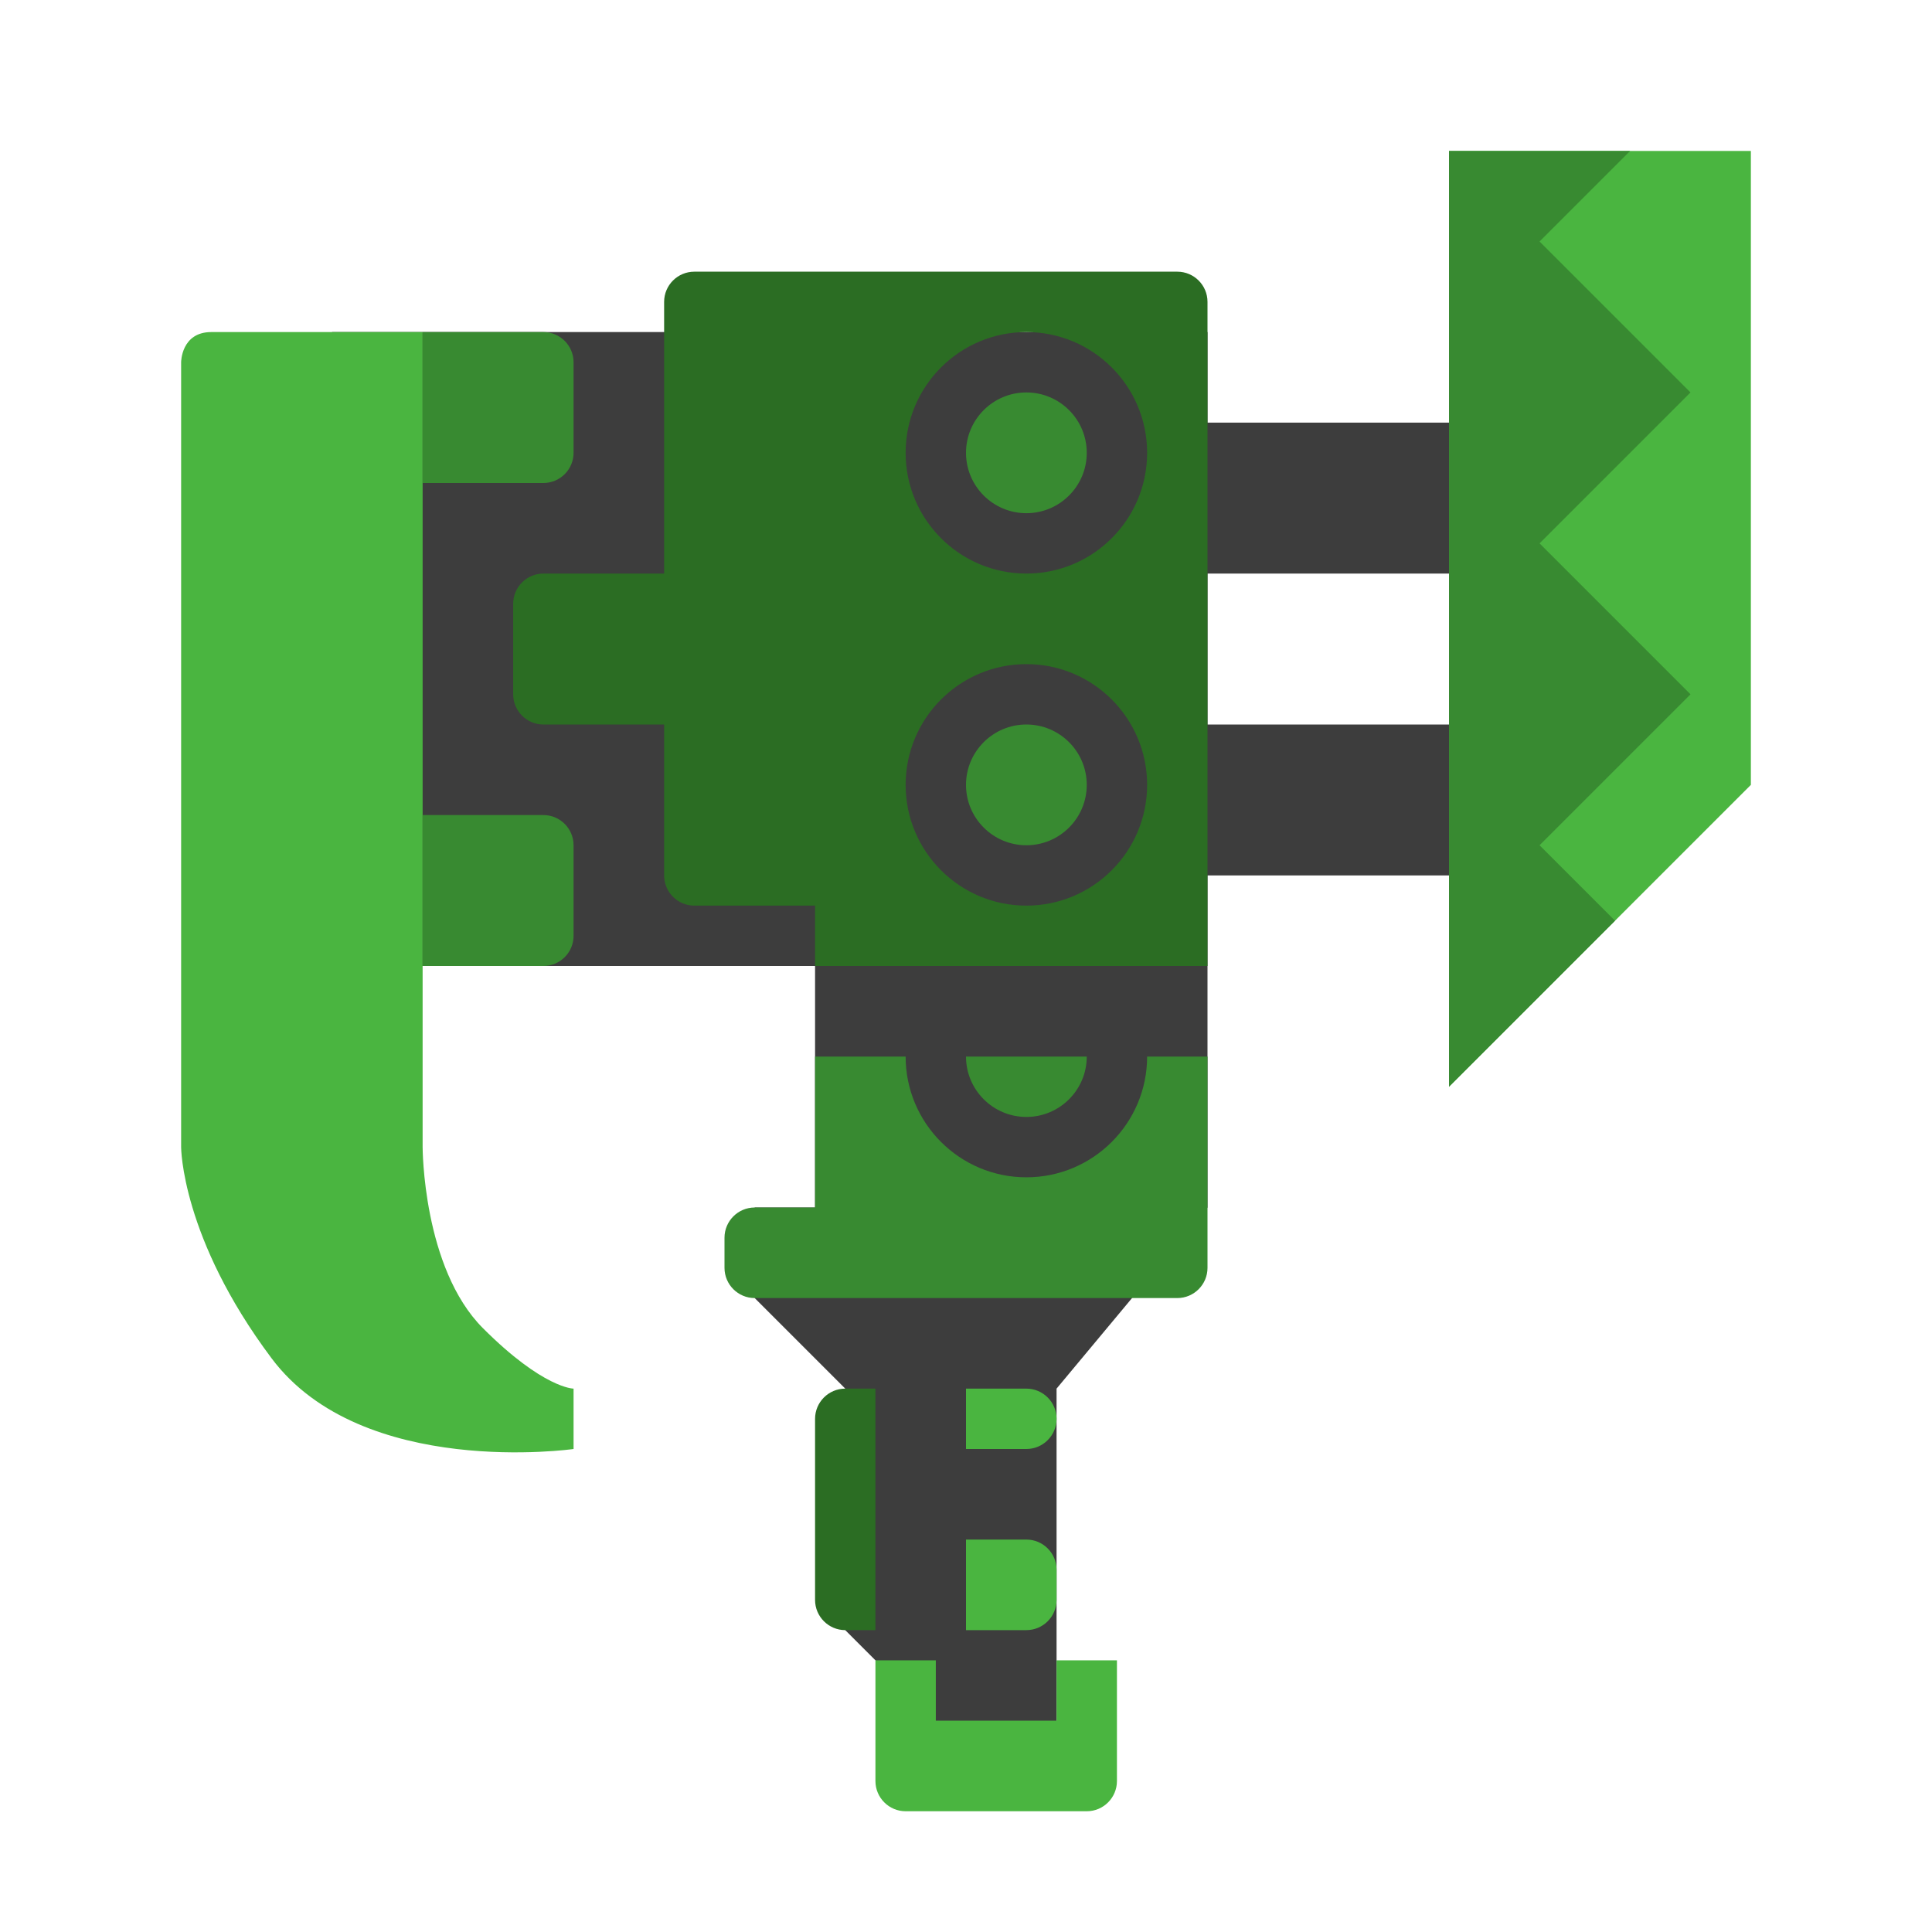 <?xml version="1.0" encoding="UTF-8" standalone="no"?>
<!DOCTYPE svg PUBLIC "-//W3C//DTD SVG 1.1//EN" "http://www.w3.org/Graphics/SVG/1.1/DTD/svg11.dtd">
<svg width="100%" height="100%" viewBox="0 0 64 64" version="1.1" xmlns="http://www.w3.org/2000/svg" xmlns:xlink="http://www.w3.org/1999/xlink" xml:space="preserve" xmlns:serif="http://www.serif.com/" style="fill-rule:evenodd;clip-rule:evenodd;stroke-linejoin:round;stroke-miterlimit:2;">
    <g transform="matrix(1,0,0,1,-192,-512)">
        <g transform="matrix(1,0,0,1,0,-544)">
            <g id="Switch_Axe_Rank_04" transform="matrix(1,0,0,1,-320,96)">
                <path id="background" d="M552,974L561,974L561,979L552,979L552,984L561,984L561,989L552,989L552,1000L547,1006L547,1018L542,1018L542,1016L540,1014L540,1006L537,1003L537,1000L539,1000L539,992L523,992L523,971L552,971L552,974Z" style="fill-opacity:0.76;"/>
                <path id="color_03" d="M541,1006L540,1006C539.448,1006 539,1006.45 539,1007L539,1013C539,1013.55 539.448,1014 540,1014L541,1014L541,1006ZM552,992L539,992L539,990L535,990C534.448,990 534,989.552 534,989L534,984L530,984C529.448,984 529,983.552 529,983L529,980C529,979.448 529.448,979 530,979L534,979L534,970C534,969.448 534.448,969 535,969L551,969C551.552,969 552,969.448 552,970L552,992ZM546,982C548.208,982 550,983.792 550,986C550,988.208 548.208,990 546,990C543.792,990 542,988.208 542,986C542,983.792 543.792,982 546,982ZM546,971C548.208,971 550,972.792 550,975C550,977.208 548.208,979 546,979C543.792,979 542,977.208 542,975C542,972.792 543.792,971 546,971Z" style="fill:rgb(43,109,35);"/>
                <path id="color_01" d="M547,1015L549,1015L549,1019C549,1019.55 548.552,1020 548,1020L542,1020C541.448,1020 541,1019.55 541,1019L541,1015L543,1015L543,1017L547,1017L547,1015ZM547,1012C547,1011.45 546.552,1011 546,1011L544,1011L544,1014L546,1014C546.552,1014 547,1013.55 547,1013L547,1012ZM526,971L526,998C526,998 526,1002 528,1004C530,1006 531,1006 531,1006L531,1008C531,1008 524,1009 521,1005C518,1001 518,998 518,998L518,972C518,972 518,971 519,971L526,971ZM547,1007C547,1006.45 546.552,1006 546,1006L544,1006L544,1008L546,1008C546.552,1008 547,1007.55 547,1007ZM560,965L570,965L570,986L560,996L560,965Z" style="fill:rgb(74,181,64);"/>
                <path id="color_02" d="M550,995L552,995L552,1002C552,1002.55 551.552,1003 551,1003L537,1003C536.448,1003 536,1002.55 536,1002L536,1001C536,1000.45 536.448,1000 537,1000L539,1000L539,995L542,995C542,997.208 543.792,999 546,999C548.208,999 550,997.208 550,995ZM548,995L544,995C544,996.104 544.896,997 546,997C547.104,997 548,996.104 548,995ZM566,965L563,968L568,973L563,978L568,983L563,988L565.5,990.5L560,996L560,965L566,965ZM531,988C531,987.448 530.552,987 530,987L526,987L526,992L530,992C530.552,992 531,991.552 531,991L531,988ZM546,984C547.104,984 548,984.896 548,986C548,987.104 547.104,988 546,988C544.896,988 544,987.104 544,986C544,984.896 544.896,984 546,984ZM546,973C547.104,973 548,973.896 548,975C548,976.104 547.104,977 546,977C544.896,977 544,976.104 544,975C544,973.896 544.896,973 546,973ZM531,972C531,971.448 530.552,971 530,971L526,971L526,976L530,976C530.552,976 531,975.552 531,975L531,972Z" style="fill:rgb(56,138,49);"/>
            </g>
        </g>
    </g>
</svg>
